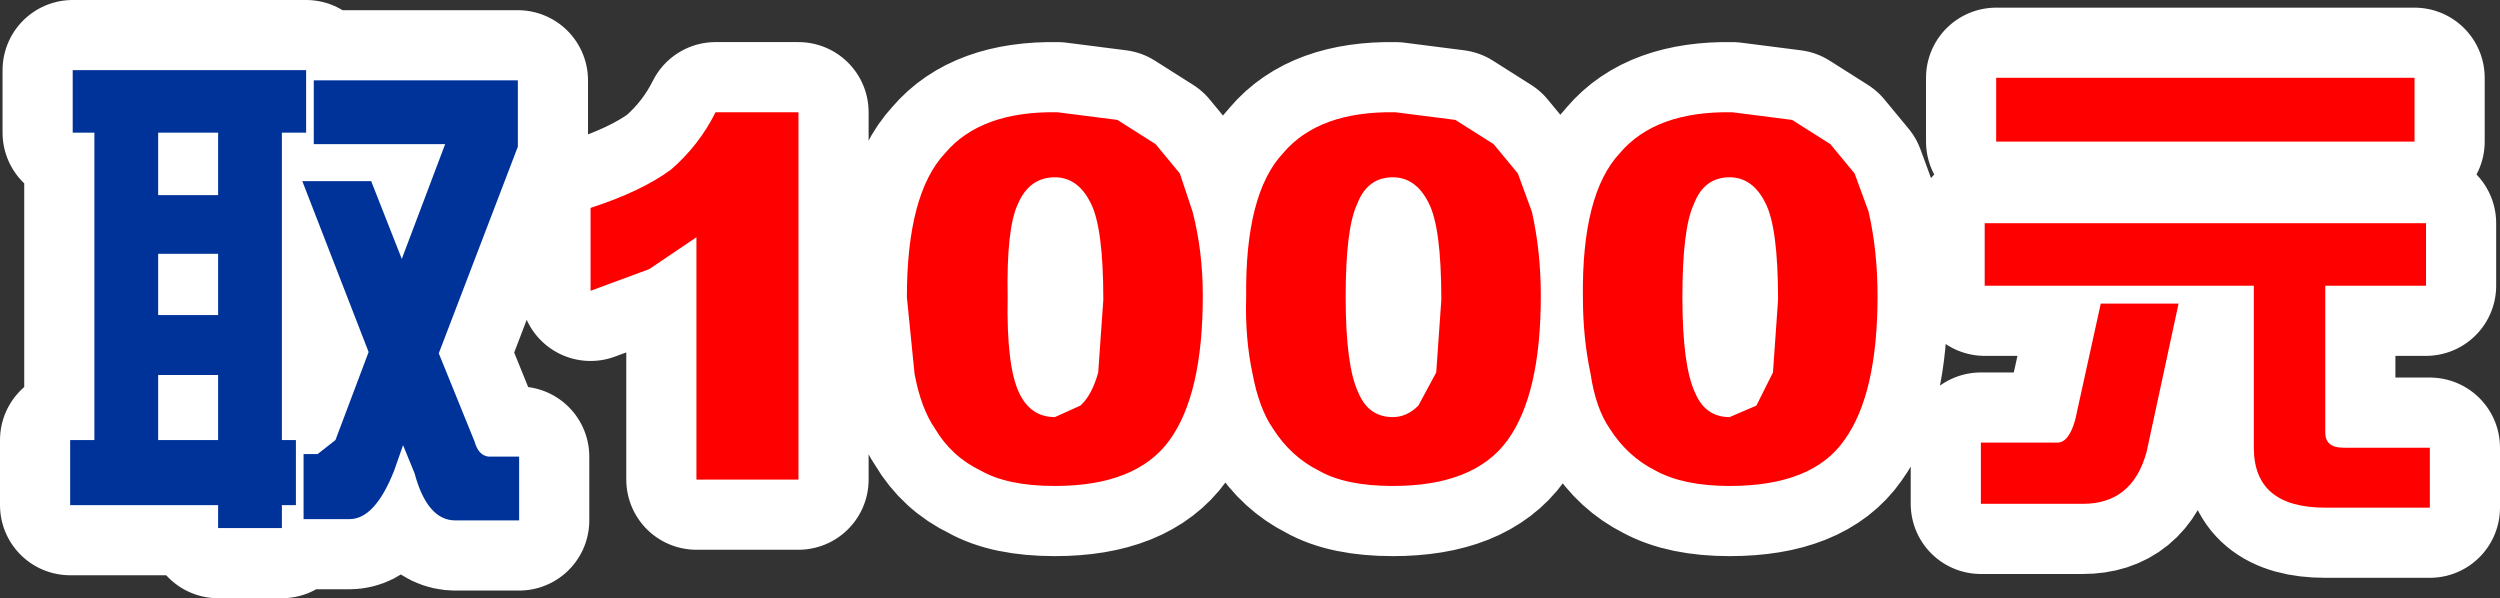<?xml version="1.0" encoding="UTF-8" standalone="no"?>
<svg xmlns:xlink="http://www.w3.org/1999/xlink" height="23.45px" width="98.0px" xmlns="http://www.w3.org/2000/svg">
  <rect width="100%" height="100%" fill="#333333" stroke="none"/>
  <g transform="matrix(1.0, 0.0, 0.0, 1.0, 39.0, 11.55)">
    <path d="M2.35 -4.6 Q1.35 -4.6 0.9 -3.55 0.45 -2.6 0.5 0.1 0.45 2.8 0.95 3.85 1.4 4.8 2.35 4.8 L3.35 4.35 Q3.8 3.95 4.05 3.05 L4.25 0.2 Q4.25 -2.65 3.75 -3.6 3.25 -4.6 2.35 -4.6 M6.3 -5.9 L7.25 -4.75 7.75 -3.25 Q8.15 -1.7 8.15 0.05 8.15 3.9 6.85 5.7 5.55 7.5 2.35 7.5 0.5 7.5 -0.55 6.9 -1.7 6.35 -2.35 5.25 -2.9 4.45 -3.15 3.1 L-3.45 0.1 Q-3.45 -3.95 -1.95 -5.55 -0.55 -7.2 2.45 -7.15 L4.8 -6.85 6.3 -5.9 M15.6 -4.6 Q14.6 -4.6 14.2 -3.55 13.75 -2.6 13.75 0.1 13.75 2.8 14.25 3.85 14.65 4.8 15.6 4.8 16.15 4.8 16.6 4.35 L17.3 3.05 17.5 0.2 Q17.5 -2.65 17.0 -3.6 16.5 -4.6 15.6 -4.6 M19.55 -5.9 L20.5 -4.75 21.05 -3.25 Q21.4 -1.7 21.4 0.05 21.4 3.9 20.1 5.7 18.8 7.5 15.6 7.5 13.75 7.5 12.7 6.9 11.6 6.35 10.9 5.25 10.35 4.45 10.1 3.1 9.8 1.7 9.85 0.1 9.8 -3.95 11.3 -5.55 12.7 -7.2 15.7 -7.15 L18.05 -6.85 19.55 -5.9 M28.8 -4.6 Q27.8 -4.6 27.4 -3.55 26.95 -2.6 26.95 0.1 26.95 2.8 27.45 3.85 27.85 4.8 28.8 4.8 L29.85 4.35 30.5 3.05 30.7 0.2 Q30.7 -2.65 30.2 -3.6 29.7 -4.6 28.8 -4.6 M28.9 -7.15 L31.25 -6.85 32.75 -5.9 33.7 -4.75 34.25 -3.25 Q34.6 -1.7 34.6 0.05 34.6 3.9 33.3 5.7 32.05 7.5 28.8 7.5 27.0 7.5 25.9 6.9 24.8 6.35 24.1 5.25 23.55 4.45 23.35 3.1 23.05 1.7 23.05 0.1 23.0 -3.95 24.5 -5.55 25.9 -7.2 28.9 -7.15 M-36.15 -6.35 L-36.15 -8.8 -27.0 -8.8 -27.0 -6.35 -27.95 -6.35 -27.95 5.7 -27.4 5.7 -27.4 8.25 -27.95 8.25 -27.95 9.15 -30.45 9.15 -30.45 8.25 -36.25 8.25 -36.25 5.7 -35.3 5.7 -35.3 -6.35 -36.15 -6.35 M-30.45 -3.9 L-30.45 -6.35 -32.8 -6.35 -32.8 -3.9 -30.45 -3.9 M-32.8 -1.6 L-32.8 0.8 -30.45 0.8 -30.45 -1.6 -32.8 -1.6 M-26.7 -5.9 L-26.7 -8.4 -18.7 -8.4 -18.7 -5.8 -21.8 2.3 -20.4 5.75 Q-20.25 6.3 -19.85 6.35 L-18.65 6.35 -18.65 8.85 -21.15 8.85 Q-22.25 8.85 -22.75 7.0 L-23.2 5.9 -23.55 6.9 Q-24.3 8.8 -25.3 8.8 L-27.1 8.8 -27.1 6.25 -26.55 6.25 -25.85 5.7 -24.55 2.25 -27.15 -4.45 -24.45 -4.45 -23.25 -1.4 -21.55 -5.9 -26.7 -5.9 M-7.7 -7.15 L-7.7 7.25 -11.7 7.25 -11.7 -2.25 -13.55 -1.0 -15.85 -0.15 -15.85 -3.4 Q-13.85 -4.05 -12.7 -4.9 -11.6 -5.85 -10.95 -7.15 L-7.7 -7.15 M-32.8 5.7 L-30.45 5.7 -30.45 3.15 -32.8 3.15 -32.8 5.7" fill="#003399" fill-rule="evenodd" stroke="none"/>
    <path d="M38.8 -2.8 L56.1 -2.8 56.1 -0.35 52.15 -0.35 52.15 5.4 Q52.15 6.0 52.85 6.0 L56.25 6.0 56.25 8.35 52.15 8.35 Q49.35 8.35 49.35 6.0 L49.35 -0.35 38.8 -0.35 38.8 -2.8 M39.25 -8.5 L55.65 -8.5 55.65 -6.0 39.25 -6.0 39.25 -8.5 M45.15 6.15 Q44.6 8.2 42.65 8.2 L38.65 8.2 38.65 5.8 41.65 5.8 Q42.1 5.8 42.35 4.9 L43.35 0.35 46.4 0.35 45.15 6.15" fill="#ff0000" fill-rule="evenodd" stroke="none"/>
    <path d="M2.35 -4.6 Q1.35 -4.6 0.9 -3.55 0.45 -2.6 0.5 0.1 0.45 2.8 0.95 3.85 1.4 4.8 2.35 4.8 L3.35 4.35 Q3.8 3.95 4.05 3.05 L4.25 0.2 Q4.25 -2.65 3.75 -3.6 3.25 -4.6 2.35 -4.6 M6.3 -5.9 L7.25 -4.75 7.75 -3.25 Q8.15 -1.7 8.15 0.05 8.15 3.9 6.85 5.7 5.55 7.5 2.35 7.5 0.5 7.5 -0.55 6.9 -1.7 6.35 -2.35 5.25 -2.9 4.45 -3.15 3.1 L-3.45 0.1 Q-3.45 -3.95 -1.95 -5.55 -0.55 -7.2 2.45 -7.15 L4.8 -6.85 6.3 -5.9 M15.6 -4.6 Q14.6 -4.6 14.2 -3.55 13.75 -2.6 13.75 0.1 13.75 2.8 14.25 3.85 14.65 4.8 15.6 4.8 16.15 4.8 16.6 4.35 L17.3 3.05 17.5 0.2 Q17.5 -2.65 17.0 -3.6 16.5 -4.6 15.6 -4.6 M19.55 -5.9 L20.5 -4.75 21.05 -3.25 Q21.4 -1.7 21.4 0.05 21.4 3.9 20.1 5.7 18.8 7.5 15.6 7.5 13.75 7.5 12.7 6.9 11.6 6.35 10.9 5.25 10.35 4.45 10.1 3.1 9.8 1.7 9.85 0.1 9.8 -3.95 11.3 -5.55 12.7 -7.2 15.7 -7.15 L18.05 -6.85 19.55 -5.9 M28.8 -4.6 Q27.8 -4.6 27.4 -3.55 26.95 -2.6 26.95 0.1 26.95 2.8 27.45 3.85 27.85 4.8 28.8 4.8 L29.85 4.35 30.5 3.05 30.7 0.2 Q30.7 -2.65 30.2 -3.6 29.7 -4.6 28.8 -4.6 M28.9 -7.15 L31.25 -6.85 32.75 -5.9 33.7 -4.75 34.25 -3.25 Q34.6 -1.7 34.6 0.05 34.6 3.9 33.3 5.7 32.05 7.5 28.8 7.5 27.0 7.5 25.9 6.9 24.8 6.35 24.1 5.25 23.55 4.45 23.35 3.1 23.05 1.7 23.05 0.1 23.0 -3.95 24.5 -5.55 25.9 -7.2 28.9 -7.15 M38.8 -2.8 L56.1 -2.8 56.1 -0.35 52.15 -0.35 52.15 5.4 Q52.15 6.0 52.85 6.0 L56.25 6.0 56.25 8.35 52.15 8.35 Q49.35 8.35 49.35 6.0 L49.35 -0.35 38.8 -0.35 38.8 -2.8 M39.25 -8.5 L55.65 -8.5 55.65 -6.0 39.25 -6.0 39.25 -8.5 M45.15 6.15 Q44.6 8.2 42.65 8.2 L38.65 8.2 38.65 5.8 41.65 5.8 Q42.1 5.8 42.35 4.9 L43.35 0.35 46.4 0.35 45.15 6.15 M-36.15 -6.35 L-36.15 -8.8 -27.0 -8.8 -27.0 -6.35 -27.95 -6.35 -27.95 5.7 -27.4 5.7 -27.4 8.25 -27.95 8.25 -27.95 9.15 -30.45 9.15 -30.45 8.25 -36.25 8.25 -36.25 5.7 -35.3 5.7 -35.3 -6.35 -36.15 -6.35 M-30.45 -3.9 L-30.45 -6.35 -32.8 -6.35 -32.8 -3.9 -30.45 -3.9 M-32.8 -1.6 L-32.8 0.8 -30.45 0.8 -30.45 -1.6 -32.8 -1.6 M-26.7 -5.9 L-26.7 -8.4 -18.7 -8.4 -18.7 -5.8 -21.8 2.3 -20.4 5.75 Q-20.25 6.3 -19.85 6.35 L-18.65 6.35 -18.65 8.85 -21.15 8.85 Q-22.25 8.85 -22.75 7.0 L-23.2 5.9 -23.55 6.9 Q-24.3 8.8 -25.3 8.8 L-27.1 8.8 -27.1 6.25 -26.55 6.25 -25.85 5.7 -24.55 2.25 -27.15 -4.45 -24.45 -4.45 -23.25 -1.4 -21.55 -5.9 -26.7 -5.9 M-7.7 -7.15 L-7.7 7.25 -11.7 7.25 -11.7 -2.25 -13.55 -1.0 -15.85 -0.15 -15.85 -3.4 Q-13.85 -4.05 -12.7 -4.9 -11.6 -5.85 -10.95 -7.15 L-7.7 -7.15 M-32.8 5.7 L-30.45 5.7 -30.45 3.15 -32.8 3.15 -32.8 5.7" fill="none" stroke="#ffffff" stroke-linecap="round" stroke-linejoin="round" stroke-width="5.5"/>
    <path d="M-36.15 -6.35 L-36.15 -8.8 -27.0 -8.8 -27.0 -6.35 -27.95 -6.35 -27.95 5.7 -27.4 5.7 -27.4 8.25 -27.95 8.25 -27.95 9.15 -30.45 9.15 -30.45 8.25 -36.25 8.25 -36.25 5.7 -35.3 5.7 -35.3 -6.35 -36.15 -6.35 M-32.8 -1.6 L-32.8 0.8 -30.45 0.8 -30.45 -1.6 -32.8 -1.6 M-30.45 -3.9 L-30.45 -6.35 -32.8 -6.35 -32.8 -3.9 -30.45 -3.9 M-26.7 -5.9 L-26.7 -8.4 -18.7 -8.4 -18.7 -5.8 -21.8 2.3 -20.4 5.75 Q-20.25 6.3 -19.85 6.35 L-18.65 6.35 -18.65 8.85 -21.15 8.85 Q-22.25 8.85 -22.75 7.0 L-23.2 5.9 -23.55 6.9 Q-24.3 8.8 -25.3 8.8 L-27.1 8.8 -27.1 6.25 -26.55 6.25 -25.85 5.7 -24.55 2.25 -27.15 -4.45 -24.45 -4.45 -23.25 -1.4 -21.55 -5.9 -26.7 -5.9 M-32.8 5.7 L-30.45 5.7 -30.45 3.15 -32.8 3.15 -32.8 5.7" fill="#003399" fill-rule="evenodd" stroke="none"/>
    <path d="M2.35 -4.6 Q1.35 -4.6 0.9 -3.55 0.45 -2.6 0.5 0.1 0.45 2.8 0.95 3.85 1.4 4.8 2.35 4.8 L3.35 4.35 Q3.8 3.95 4.05 3.05 L4.25 0.2 Q4.25 -2.65 3.75 -3.6 3.25 -4.6 2.35 -4.6 M6.3 -5.9 L7.25 -4.75 7.75 -3.25 Q8.15 -1.7 8.15 0.05 8.15 3.9 6.85 5.7 5.55 7.5 2.35 7.5 0.5 7.5 -0.55 6.9 -1.7 6.35 -2.35 5.25 -2.9 4.45 -3.15 3.1 L-3.45 0.1 Q-3.45 -3.95 -1.95 -5.55 -0.55 -7.2 2.45 -7.15 L4.8 -6.85 6.3 -5.9 M15.6 -4.6 Q14.6 -4.6 14.2 -3.55 13.75 -2.6 13.75 0.1 13.75 2.8 14.25 3.85 14.65 4.8 15.6 4.8 16.15 4.8 16.6 4.35 L17.3 3.05 17.5 0.2 Q17.5 -2.65 17.0 -3.6 16.5 -4.6 15.6 -4.6 M19.55 -5.9 L20.5 -4.75 21.05 -3.25 Q21.4 -1.7 21.4 0.05 21.4 3.9 20.1 5.7 18.8 7.5 15.6 7.5 13.75 7.5 12.7 6.9 11.6 6.35 10.9 5.25 10.35 4.45 10.1 3.1 9.8 1.7 9.85 0.1 9.8 -3.95 11.3 -5.55 12.7 -7.2 15.7 -7.15 L18.05 -6.85 19.55 -5.9 M28.8 -4.6 Q27.8 -4.6 27.4 -3.55 26.95 -2.6 26.95 0.1 26.95 2.8 27.45 3.85 27.85 4.8 28.8 4.8 L29.85 4.35 30.5 3.05 30.7 0.2 Q30.7 -2.65 30.2 -3.6 29.7 -4.6 28.8 -4.6 M28.9 -7.15 L31.25 -6.85 32.75 -5.9 33.7 -4.75 34.25 -3.25 Q34.6 -1.7 34.6 0.05 34.6 3.9 33.3 5.7 32.05 7.5 28.8 7.5 27.0 7.5 25.9 6.9 24.8 6.35 24.1 5.25 23.55 4.45 23.35 3.1 23.05 1.7 23.05 0.1 23.0 -3.95 24.5 -5.55 25.9 -7.2 28.9 -7.15 M39.25 -8.5 L55.65 -8.5 55.65 -6.0 39.25 -6.0 39.25 -8.5 M38.8 -2.8 L56.1 -2.8 56.1 -0.35 52.15 -0.35 52.15 5.4 Q52.15 6.0 52.85 6.0 L56.25 6.0 56.25 8.35 52.15 8.35 Q49.35 8.35 49.35 6.0 L49.35 -0.35 38.8 -0.35 38.8 -2.8 M43.35 0.35 L46.4 0.35 45.15 6.15 Q44.6 8.2 42.65 8.2 L38.65 8.2 38.65 5.8 41.65 5.8 Q42.1 5.8 42.35 4.9 L43.35 0.35 M-7.7 -7.15 L-7.7 7.25 -11.7 7.25 -11.7 -2.25 -13.55 -1.0 -15.85 -0.15 -15.85 -3.4 Q-13.85 -4.05 -12.7 -4.9 -11.6 -5.85 -10.95 -7.15 L-7.7 -7.15" fill="#ff0000" fill-rule="evenodd" stroke="none"/>
  </g>
</svg>
